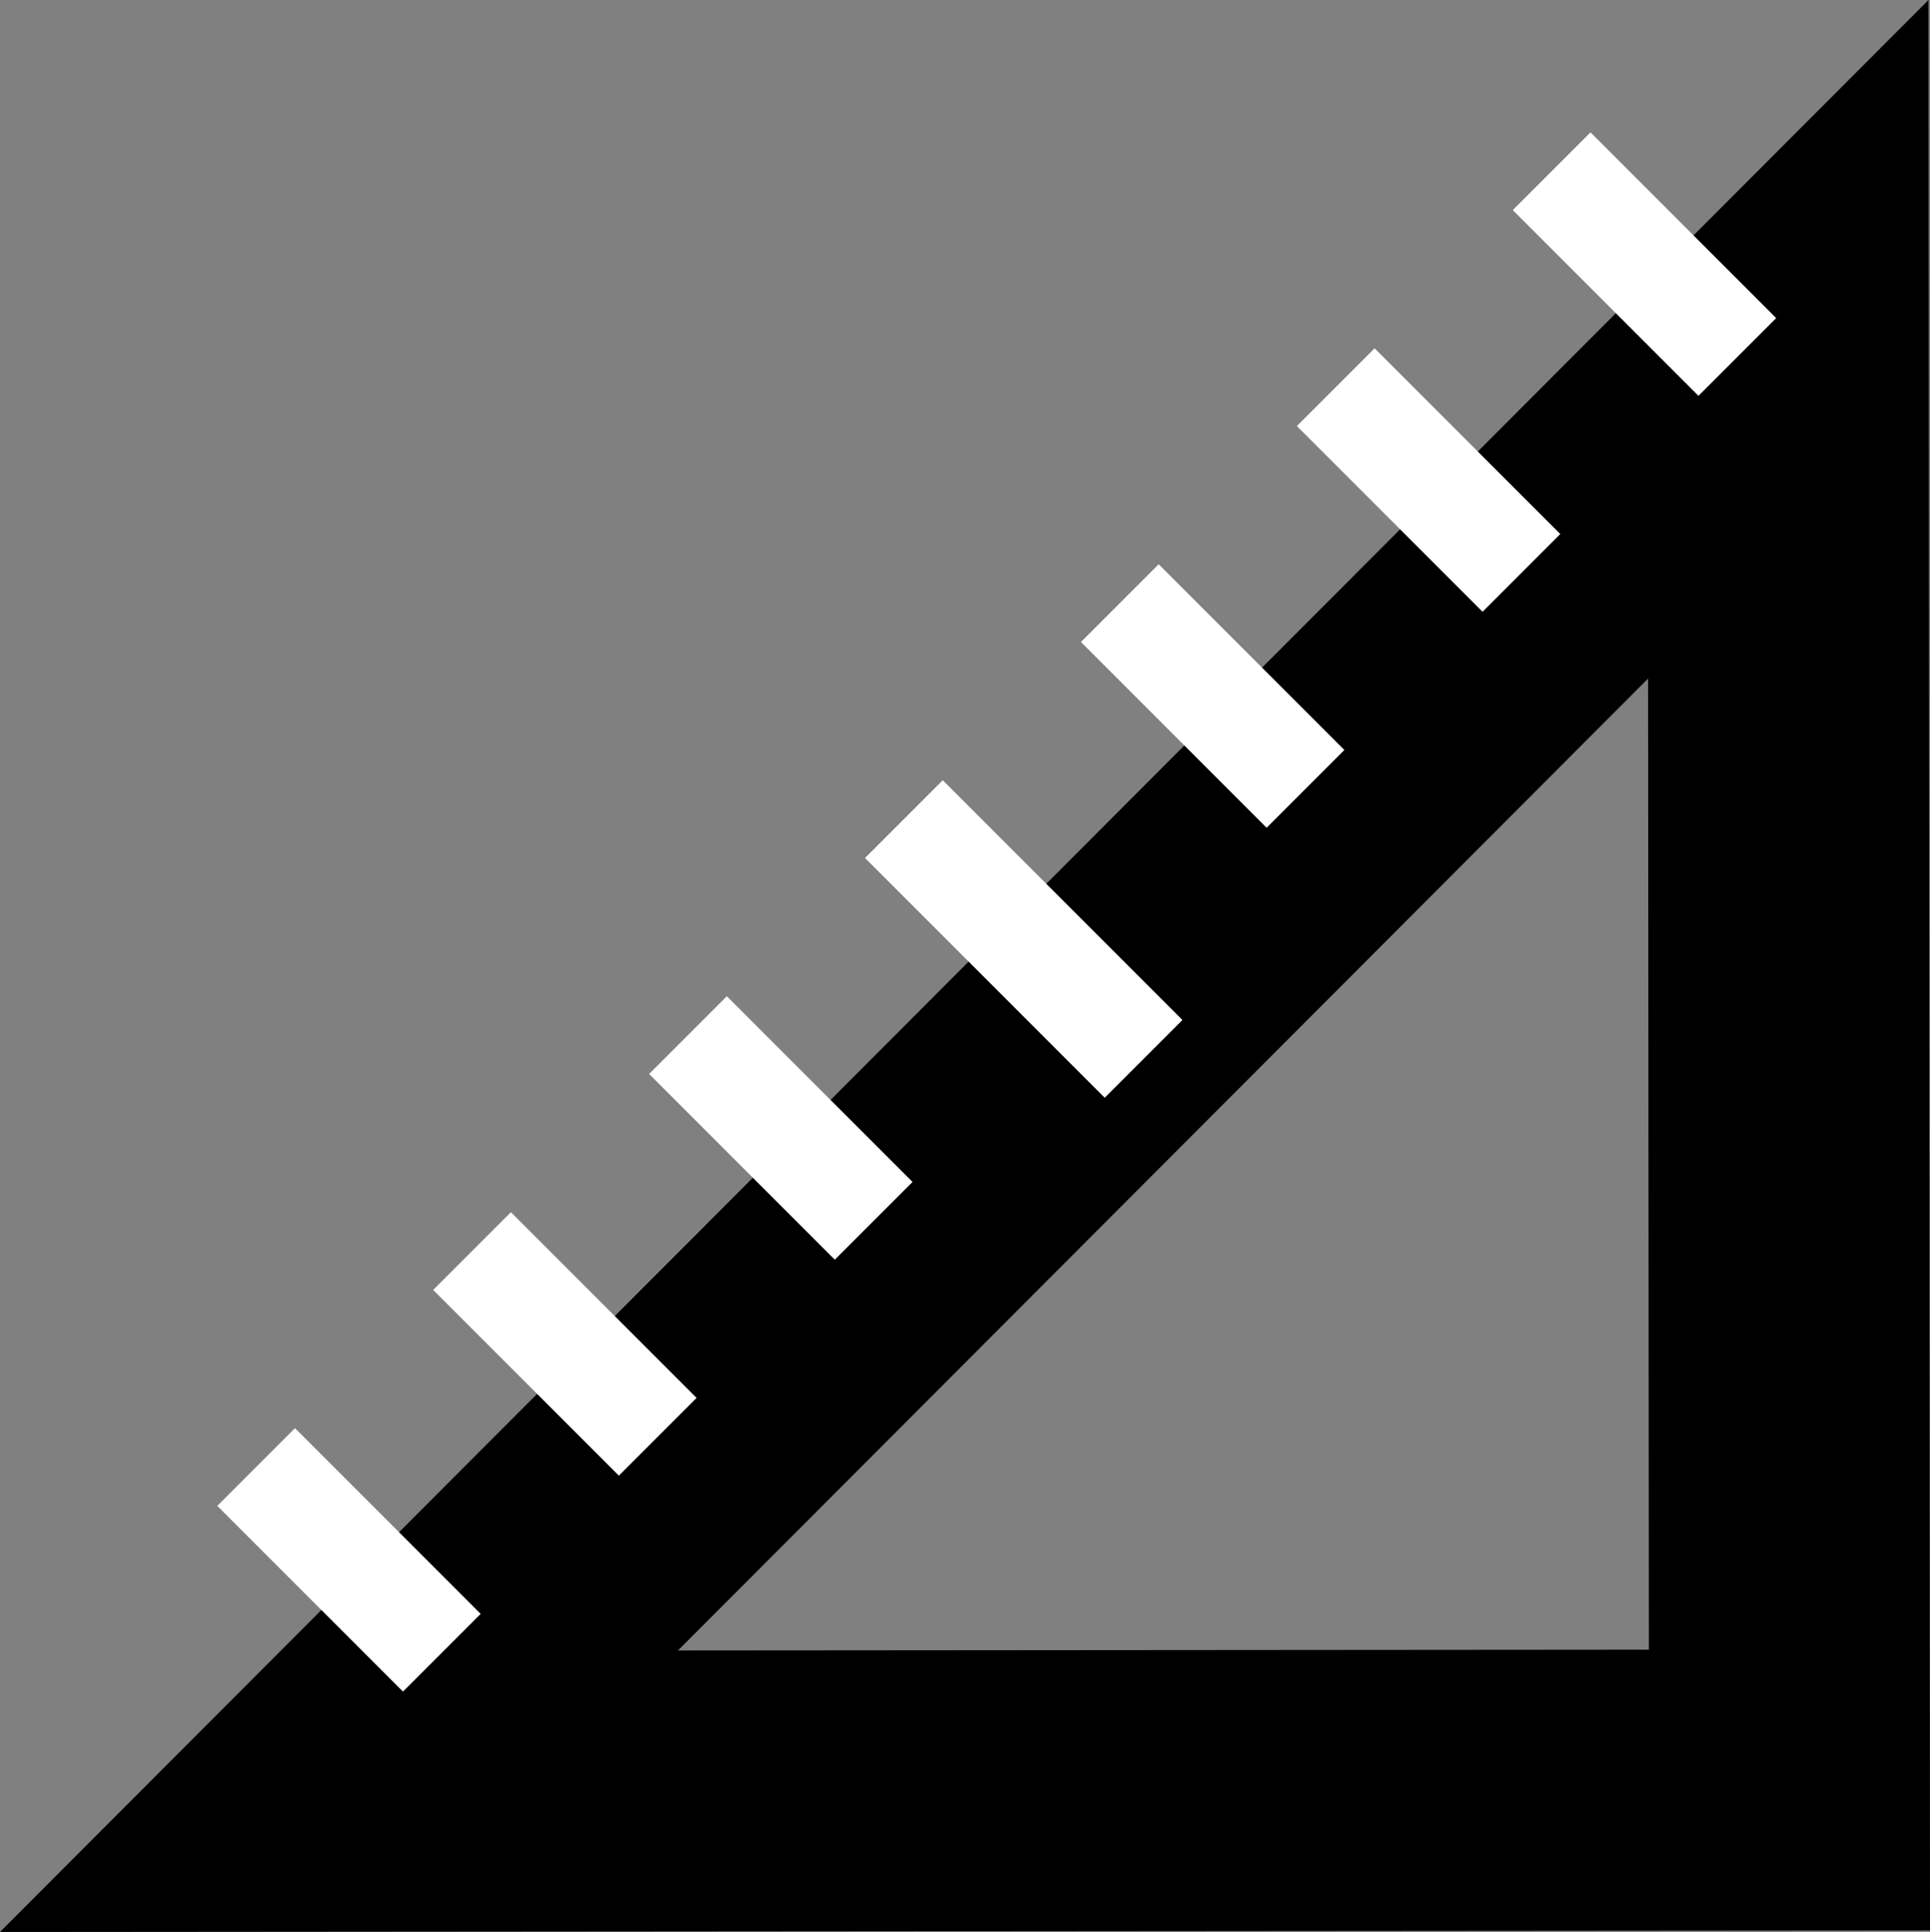 <?xml version="1.0" encoding="UTF-8" standalone="no"?>
<!-- Created with Inkscape (http://www.inkscape.org/) -->

<svg
   xmlns:dc="http://purl.org/dc/elements/1.1/"
   xmlns:cc="http://creativecommons.org/ns#"
   xmlns:rdf="http://www.w3.org/1999/02/22-rdf-syntax-ns#"
   xmlns:svg="http://www.w3.org/2000/svg"
   xmlns="http://www.w3.org/2000/svg"
   xmlns:sodipodi="http://sodipodi.sourceforge.net/DTD/sodipodi-0.dtd"
   xmlns:inkscape="http://www.inkscape.org/namespaces/inkscape"
   width="126.411"
   height="126.51"
   id="svg2"
   version="1.1"
   inkscape:version="0.91 r13725"
   inkscape:export-filename="/home/mario/repositories/ole4/img/cad.png"
   inkscape:export-xdpi="28.45619"
   inkscape:export-ydpi="28.45619"
   sodipodi:docname="cad.svg">
  <rect width="100%" height="100%" fill="#808080" stroke="none"/>
  <defs
     id="defs4" />
  <sodipodi:namedview
     id="base"
     pagecolor="#ffffff"
     bordercolor="#666666"
     borderopacity="1.0"
     inkscape:pageopacity="0.0"
     inkscape:pageshadow="2"
     inkscape:zoom="1.4"
     inkscape:cx="-51.175546"
     inkscape:cy="-140.70001"
     inkscape:document-units="px"
     inkscape:current-layer="layer1"
     showgrid="true"
     inkscape:snap-grids="true"
     inkscape:snap-center="true"
     inkscape:snap-object-midpoints="false"
     inkscape:snap-bbox="true"
     fit-margin-top="0"
     fit-margin-left="0"
     fit-margin-right="0"
     fit-margin-bottom="0"
     inkscape:window-width="961"
     inkscape:window-height="1028"
     inkscape:window-x="65"
     inkscape:window-y="24"
     inkscape:window-maximized="0"
     showguides="false"
     inkscape:snap-others="true"
     inkscape:bbox-nodes="true"
     inkscape:bbox-paths="false">
    <inkscape:grid
       type="xygrid"
       id="grid2985"
       empspacing="5"
       visible="true"
       enabled="true"
       snapvisiblegridlinesonly="true"
       originx="-113.589"
       originy="-830" />
  </sodipodi:namedview>
  <g
     inkscape:label="Layer 1"
     inkscape:groupmode="layer"
     id="layer1"
     transform="translate(-113.589,-95.852)">
    <path
       style="fill:none;fill-rule:evenodd;stroke:#000000;stroke-width:18.4;stroke-linecap:butt;stroke-linejoin:miter;stroke-miterlimit:4;stroke-dasharray:none;stroke-opacity:1"
       d="m 135.793,213.145 94.925,-95.075 0.075,95 z"
       id="path6056"
       inkscape:connector-curvature="0"
       inkscape:export-xdpi="35"
       inkscape:export-ydpi="35" />
    <path
       style="fill:none;fill-rule:evenodd;stroke:#ffffff;stroke-width:7.2;stroke-linecap:square;stroke-linejoin:miter;stroke-miterlimit:4;stroke-dasharray:none;stroke-opacity:1"
       d="m 175.338,152.036 10.607,10.607"
       id="path6090"
       inkscape:connector-curvature="0"
       inkscape:export-xdpi="28.45619"
       inkscape:export-ydpi="28.45619" />
    <path
       style="fill:none;fill-rule:evenodd;stroke:#ffffff;stroke-width:7.2;stroke-linecap:square;stroke-linejoin:miter;stroke-miterlimit:4;stroke-dasharray:none;stroke-opacity:1"
       d="m 189.48,137.894 7.071,7.071"
       id="path6092"
       inkscape:connector-curvature="0"
       inkscape:export-xdpi="28.45619"
       inkscape:export-ydpi="28.45619" />
    <path
       style="fill:none;fill-rule:evenodd;stroke:#ffffff;stroke-width:7.2;stroke-linecap:square;stroke-linejoin:miter;stroke-miterlimit:4;stroke-dasharray:none;stroke-opacity:1"
       d="m 161.196,166.178 7.071,7.071"
       id="path6094"
       inkscape:connector-curvature="0"
       inkscape:export-xdpi="28.45619"
       inkscape:export-ydpi="28.45619" />
    <path
       style="fill:none;fill-rule:evenodd;stroke:#ffffff;stroke-width:7.2;stroke-linecap:square;stroke-linejoin:miter;stroke-miterlimit:4;stroke-dasharray:none;stroke-opacity:1"
       d="m 147.054,180.32 7.071,7.071"
       id="path6096"
       inkscape:connector-curvature="0"
       inkscape:export-xdpi="28.45619"
       inkscape:export-ydpi="28.45619" />
    <path
       style="fill:none;fill-rule:evenodd;stroke:#ffffff;stroke-width:7.2;stroke-linecap:square;stroke-linejoin:miter;stroke-miterlimit:4;stroke-dasharray:none;stroke-opacity:1"
       d="m 203.623,123.752 7.071,7.071"
       id="path6098"
       inkscape:connector-curvature="0"
       inkscape:export-xdpi="28.45619"
       inkscape:export-ydpi="28.45619" />
    <path
       style="fill:none;fill-rule:evenodd;stroke:#ffffff;stroke-width:7.2;stroke-linecap:square;stroke-linejoin:miter;stroke-miterlimit:4;stroke-dasharray:none;stroke-opacity:1"
       d="m 217.765,109.61 7.071,7.071"
       id="path6100"
       inkscape:connector-curvature="0"
       inkscape:export-xdpi="28.45619"
       inkscape:export-ydpi="28.45619" />
    <path
       style="fill:none;fill-rule:evenodd;stroke:#ffffff;stroke-width:7.2;stroke-linecap:square;stroke-linejoin:miter;stroke-miterlimit:4;stroke-dasharray:none;stroke-opacity:1"
       d="m 132.912,194.462 7.071,7.071"
       id="path6102"
       inkscape:connector-curvature="0"
       inkscape:export-xdpi="28.45619"
       inkscape:export-ydpi="28.45619" />
  </g>
</svg>
